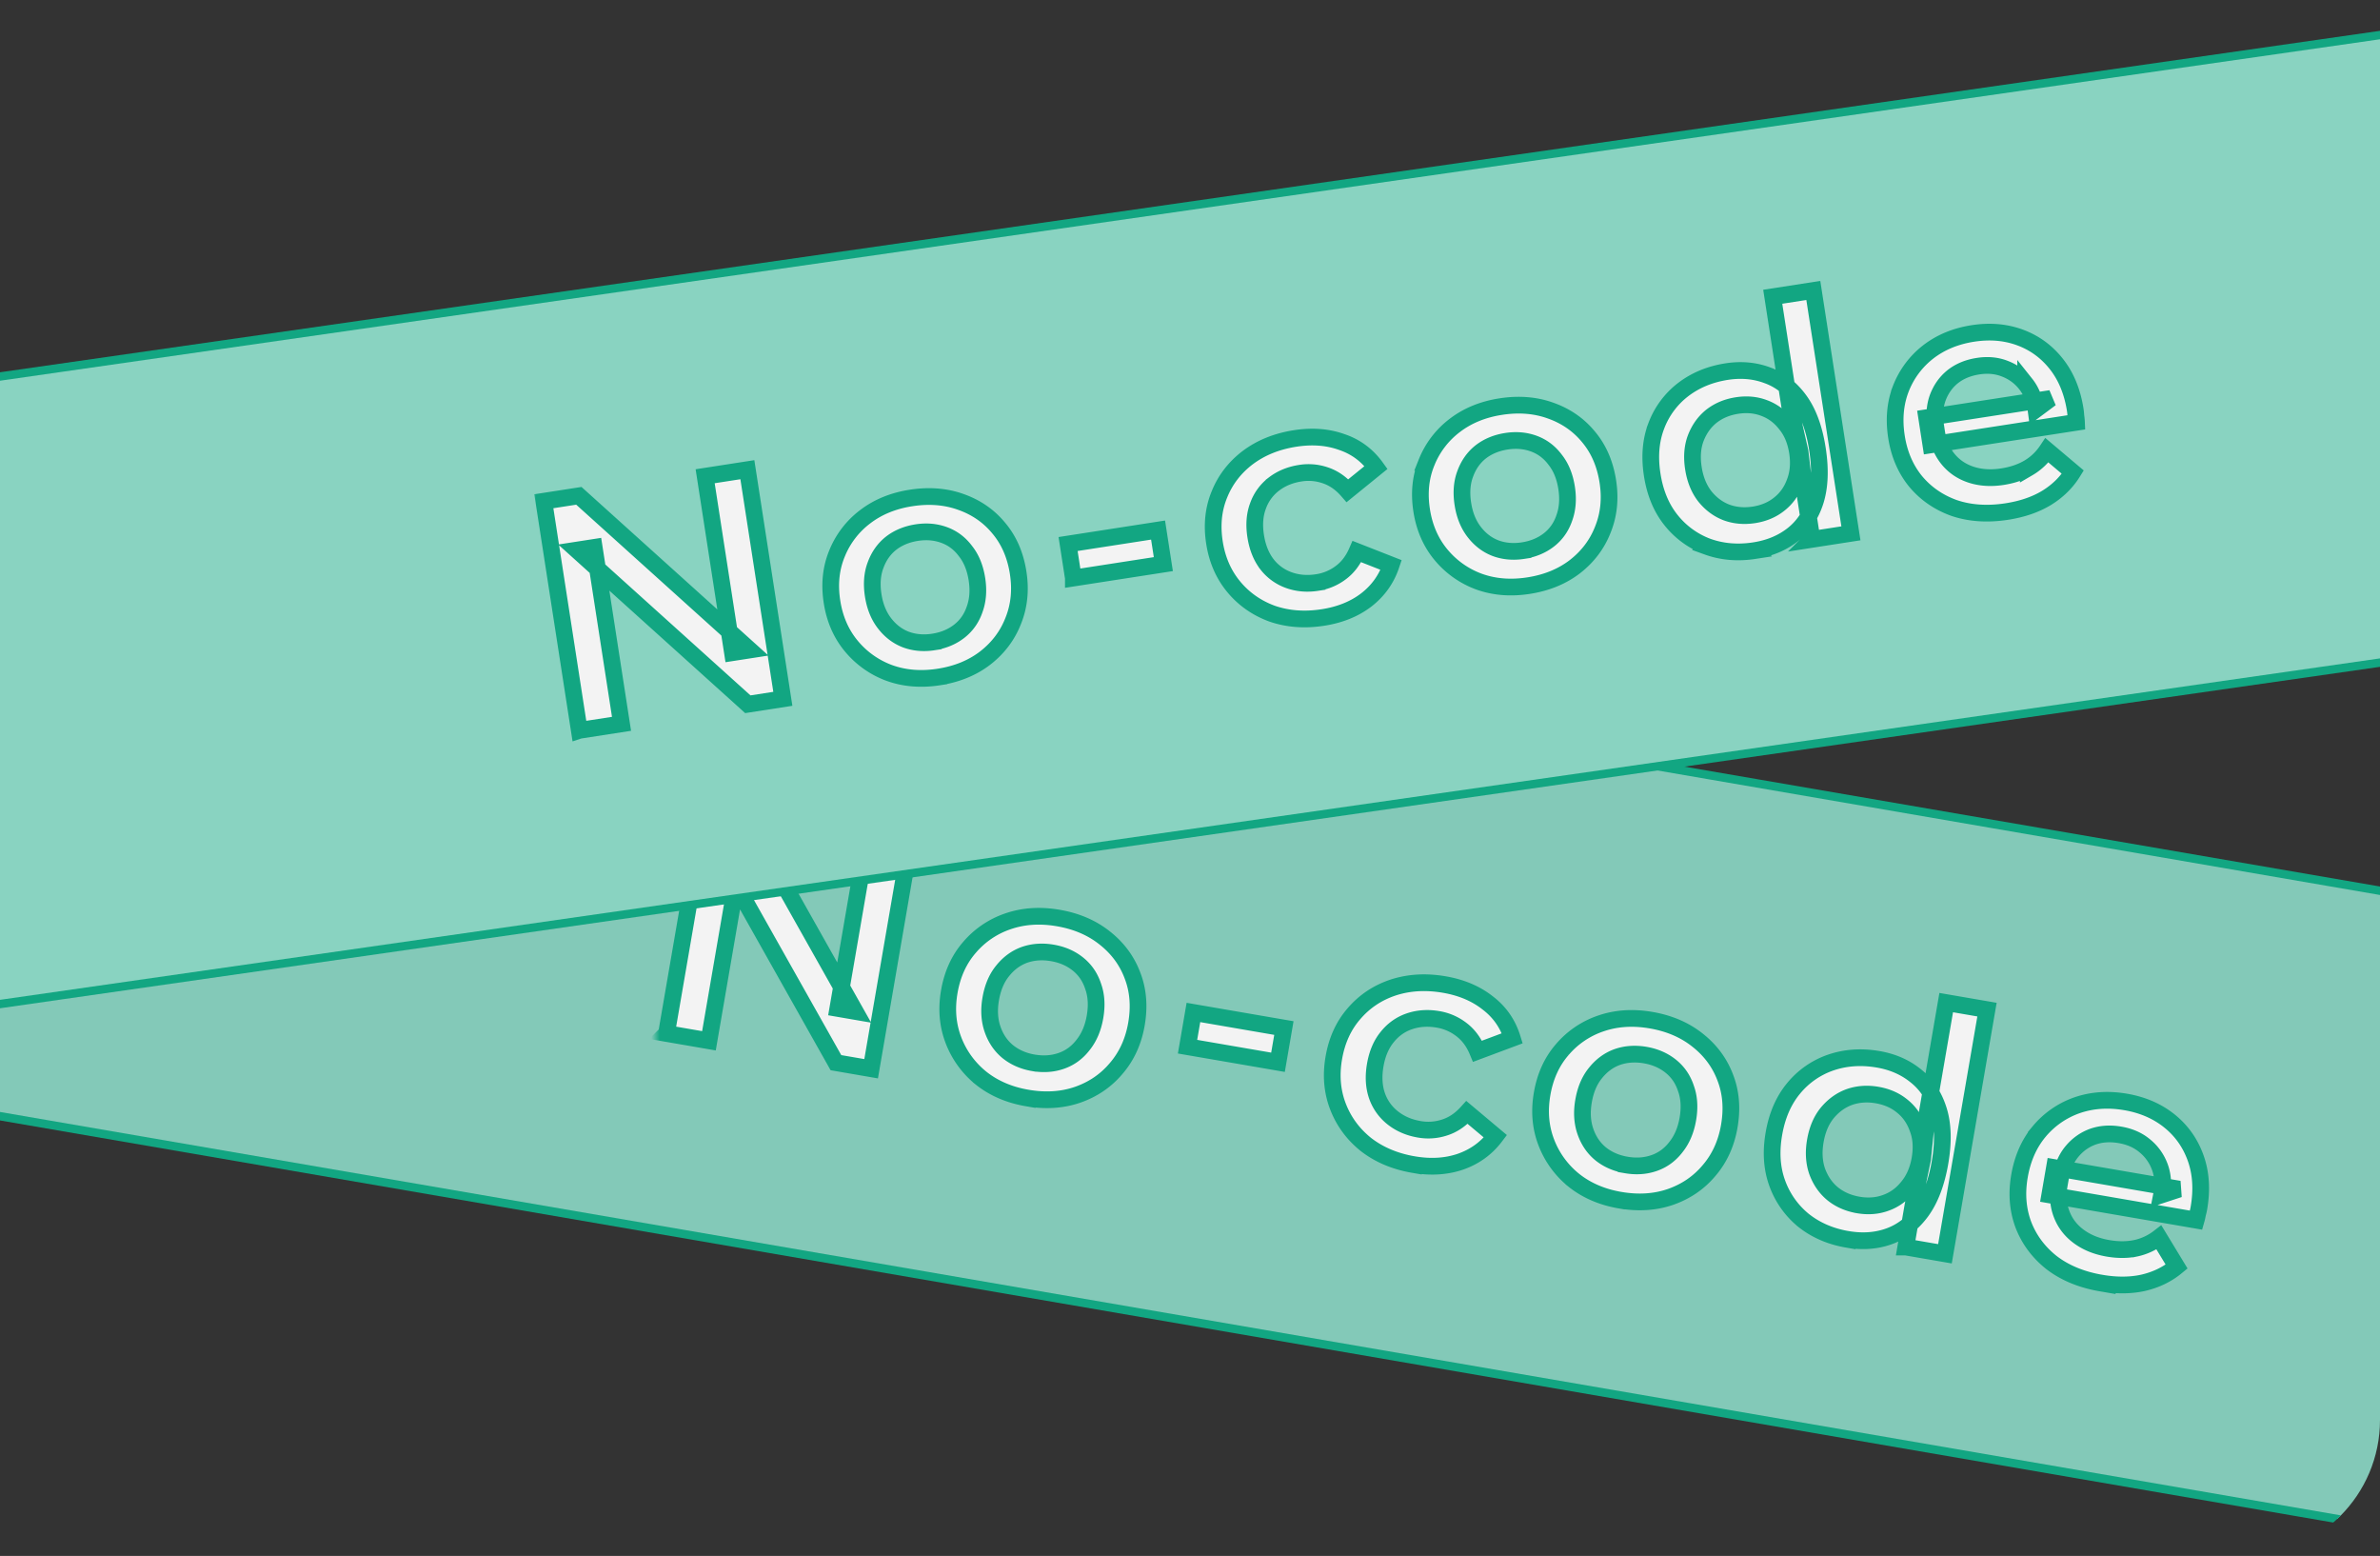 <svg width="280" height="183" fill="none" xmlns="http://www.w3.org/2000/svg"><rect width="100%" height="100%" fill="#333333" stroke="none"/><g clip-path="url(#clip0_73_1551)"><path fill="#89D3C1" d="M6.358 57.62l303.074 52.216-12.508 72.601L-6.15 130.222z"/><path fill="#000" fill-opacity=".05" d="M6.358 57.62l303.074 52.216-12.508 72.601L-6.15 130.222z"/><path stroke="#12A682" stroke-width=".983" d="M6.358 57.62l303.074 52.216-12.508 72.601L-6.15 130.222z"/><mask id="path-3-outside-1_73_1551" maskUnits="userSpaceOnUse" x="77.112" y="91.678" width="186.762" height="62.776" fill="#000"><path fill="#fff" d="M77.112 91.678h186.762v62.776H77.112z"/><path d="M78.413 121.55l4.667-27.091 4.142.713 13.396 23.788-2.051-.353 3.594-20.861 4.992.86-4.667 27.092-4.141-.714-13.397-23.787 2.052.353-3.594 20.861-4.993-.861zm42.432 7.59c-2.116-.365-3.922-1.141-5.417-2.328a10.567 10.567 0 01-3.256-4.467c-.679-1.764-.843-3.665-.492-5.703.356-2.065 1.147-3.801 2.372-5.211a10.274 10.274 0 014.556-3.08c1.807-.619 3.768-.746 5.884-.381 2.142.368 3.96 1.147 5.456 2.334 1.521 1.192 2.611 2.655 3.269 4.389.683 1.738.845 3.653.485 5.743-.351 2.038-1.142 3.775-2.372 5.21-1.205 1.44-2.725 2.479-4.563 3.119-1.806.619-3.781.744-5.922.375zm.713-4.141c1.187.204 2.289.128 3.307-.228 1.018-.356 1.869-.98 2.554-1.871.711-.887 1.18-1.989 1.406-3.305.232-1.341.158-2.536-.219-3.584-.347-1.069-.941-1.942-1.78-2.618-.84-.676-1.841-1.114-3.002-1.314-1.187-.205-2.289-.129-3.307.227-.992.36-1.843.984-2.554 1.871-.706.862-1.175 1.963-1.406 3.305-.227 1.316-.154 2.51.219 3.584.373 1.074.967 1.947 1.781 2.618.84.676 1.84 1.114 3.001 1.315zm18.152-1.894l.693-4.026 10.643 1.834-.693 4.025-10.643-1.833zm26.565 13.862c-2.168-.374-4.025-1.159-5.572-2.355-1.517-1.218-2.615-2.709-3.295-4.473-.679-1.764-.843-3.666-.491-5.704.355-2.064 1.146-3.801 2.372-5.21 1.23-1.435 2.762-2.46 4.594-3.074 1.859-.61 3.872-.728 6.039-.355 2.012.347 3.709 1.064 5.089 2.152 1.41 1.067 2.38 2.456 2.908 4.168l-4.089 1.527c-.45-1.087-1.087-1.941-1.91-2.561a6.123 6.123 0 00-2.744-1.19c-1.186-.204-2.302-.131-3.345.221-1.044.351-1.921.971-2.632 1.858-.706.861-1.175 1.963-1.406 3.304-.231 1.342-.16 2.55.213 3.623a5.678 5.678 0 001.864 2.593c.866.681 1.893 1.123 3.079 1.328a6.105 6.105 0 002.984-.204c.983-.308 1.869-.9 2.657-1.773l3.342 2.807c-1.066 1.41-2.447 2.408-4.142 2.993-1.664.563-3.503.671-5.515.325zm24.314 4.189c-2.116-.365-3.921-1.141-5.417-2.329a10.566 10.566 0 01-3.256-4.466c-.679-1.764-.843-3.665-.491-5.704.355-2.064 1.146-3.8 2.372-5.21a10.281 10.281 0 014.555-3.081c1.807-.618 3.769-.745 5.884-.381 2.142.369 3.961 1.148 5.456 2.335 1.522 1.192 2.611 2.655 3.269 4.389.684 1.738.845 3.652.485 5.742-.351 2.039-1.142 3.776-2.372 5.211-1.204 1.439-2.725 2.479-4.562 3.119-1.807.619-3.781.743-5.923.375zm.714-4.142c1.186.205 2.289.129 3.306-.227 1.018-.356 1.87-.98 2.555-1.871.71-.887 1.179-1.989 1.406-3.305.231-1.341.158-2.536-.22-3.584-.347-1.07-.94-1.942-1.78-2.618-.84-.676-1.841-1.114-3.002-1.315-1.187-.204-2.289-.128-3.307.228-.992.36-1.843.984-2.554 1.871-.706.861-1.175 1.963-1.406 3.305-.227 1.315-.154 2.51.219 3.584.373 1.074.967 1.947 1.781 2.618.84.676 1.84 1.114 3.002 1.314zm26.011 8.746c-1.987-.342-3.704-1.09-5.153-2.243a10.027 10.027 0 01-3.075-4.355c-.632-1.73-.763-3.665-.394-5.807.369-2.141 1.14-3.921 2.314-5.34a9.746 9.746 0 014.349-3.036c1.751-.602 3.62-.732 5.607-.389 1.728.298 3.21.951 4.444 1.961 1.238.984 2.124 2.319 2.657 4.004.533 1.686.591 3.742.173 6.167-.413 2.4-1.142 4.32-2.188 5.76-1.04 1.415-2.311 2.392-3.812 2.93-1.501.539-3.141.655-4.922.348zm1.294-4.041c1.161.2 2.238.12 3.23-.241 1.017-.356 1.882-.977 2.592-1.865.737-.882 1.219-1.982 1.445-3.297.232-1.342.146-2.539-.258-3.592-.373-1.073-.979-1.948-1.819-2.624-.814-.672-1.802-1.108-2.963-1.308-1.161-.2-2.25-.122-3.268.234-.992.361-1.856.982-2.593 1.865-.706.861-1.175 1.963-1.406 3.304-.227 1.316-.154 2.511.219 3.585.399 1.078 1.006 1.953 1.82 2.625.84.676 1.84 1.114 3.001 1.314zm5.603 4.95l.84-4.876 1.141-5.463.559-5.562 2.214-12.849 4.799.826-4.947 28.718-4.606-.794zm22.963 4.235c-2.296-.395-4.231-1.194-5.804-2.395-1.543-1.222-2.654-2.715-3.333-4.479-.653-1.76-.804-3.659-.453-5.697.355-2.064 1.12-3.806 2.294-5.224a10.153 10.153 0 014.44-3.101c1.781-.623 3.704-.756 5.768-.401 2.012.347 3.73 1.095 5.153 2.243 1.423 1.148 2.448 2.6 3.075 4.356.628 1.755.755 3.716.381 5.884a6.782 6.782 0 01-.159.689 6.581 6.581 0 01-.165.729l-17.222-2.967.553-3.212 14.668 2.527-2.07.679c.231-1.182.166-2.269-.195-3.261a5.706 5.706 0 00-1.762-2.496c-.788-.667-1.763-1.1-2.924-1.3-1.187-.205-2.276-.127-3.268.234-.966.364-1.787.967-2.463 1.807-.646.818-1.076 1.847-1.289 3.085l-.134.774c-.213 1.239-.118 2.384.285 3.437.403 1.052 1.076 1.925 2.02 2.619.943.694 2.085 1.157 3.427 1.388 1.161.2 2.237.199 3.228-.002a6.77 6.77 0 002.77-1.276l2.08 3.427c-1.116.923-2.434 1.56-3.955 1.909-1.491.327-3.14.335-4.946.024z"/></mask><path d="M78.413 121.55l4.667-27.091 4.142.713 13.396 23.788-2.051-.353 3.594-20.861 4.992.86-4.667 27.092-4.141-.714-13.397-23.787 2.052.353-3.594 20.861-4.993-.861zm42.432 7.59c-2.116-.365-3.922-1.141-5.417-2.328a10.567 10.567 0 01-3.256-4.467c-.679-1.764-.843-3.665-.492-5.703.356-2.065 1.147-3.801 2.372-5.211a10.274 10.274 0 014.556-3.08c1.807-.619 3.768-.746 5.884-.381 2.142.368 3.96 1.147 5.456 2.334 1.521 1.192 2.611 2.655 3.269 4.389.683 1.738.845 3.653.485 5.743-.351 2.038-1.142 3.775-2.372 5.21-1.205 1.44-2.725 2.479-4.563 3.119-1.806.619-3.781.744-5.922.375zm.713-4.141c1.187.204 2.289.128 3.307-.228 1.018-.356 1.869-.98 2.554-1.871.711-.887 1.18-1.989 1.406-3.305.232-1.341.158-2.536-.219-3.584-.347-1.069-.941-1.942-1.78-2.618-.84-.676-1.841-1.114-3.002-1.314-1.187-.205-2.289-.129-3.307.227-.992.36-1.843.984-2.554 1.871-.706.862-1.175 1.963-1.406 3.305-.227 1.316-.154 2.51.219 3.584.373 1.074.967 1.947 1.781 2.618.84.676 1.84 1.114 3.001 1.315zm18.152-1.894l.693-4.026 10.643 1.834-.693 4.025-10.643-1.833zm26.565 13.862c-2.168-.374-4.025-1.159-5.572-2.355-1.517-1.218-2.615-2.709-3.295-4.473-.679-1.764-.843-3.666-.491-5.704.355-2.064 1.146-3.801 2.372-5.21 1.23-1.435 2.762-2.46 4.594-3.074 1.859-.61 3.872-.728 6.039-.355 2.012.347 3.709 1.064 5.089 2.152 1.41 1.067 2.38 2.456 2.908 4.168l-4.089 1.527c-.45-1.087-1.087-1.941-1.91-2.561a6.123 6.123 0 00-2.744-1.19c-1.186-.204-2.302-.131-3.345.221-1.044.351-1.921.971-2.632 1.858-.706.861-1.175 1.963-1.406 3.304-.231 1.342-.16 2.55.213 3.623a5.678 5.678 0 001.864 2.593c.866.681 1.893 1.123 3.079 1.328a6.105 6.105 0 002.984-.204c.983-.308 1.869-.9 2.657-1.773l3.342 2.807c-1.066 1.41-2.447 2.408-4.142 2.993-1.664.563-3.503.671-5.515.325zm24.314 4.189c-2.116-.365-3.921-1.141-5.417-2.329a10.566 10.566 0 01-3.256-4.466c-.679-1.764-.843-3.665-.491-5.704.355-2.064 1.146-3.8 2.372-5.21a10.281 10.281 0 014.555-3.081c1.807-.618 3.769-.745 5.884-.381 2.142.369 3.961 1.148 5.456 2.335 1.522 1.192 2.611 2.655 3.269 4.389.684 1.738.845 3.652.485 5.742-.351 2.039-1.142 3.776-2.372 5.211-1.204 1.439-2.725 2.479-4.562 3.119-1.807.619-3.781.743-5.923.375zm.714-4.142c1.186.205 2.289.129 3.306-.227 1.018-.356 1.87-.98 2.555-1.871.71-.887 1.179-1.989 1.406-3.305.231-1.341.158-2.536-.22-3.584-.347-1.07-.94-1.942-1.78-2.618-.84-.676-1.841-1.114-3.002-1.315-1.187-.204-2.289-.128-3.307.228-.992.36-1.843.984-2.554 1.871-.706.861-1.175 1.963-1.406 3.305-.227 1.315-.154 2.51.219 3.584.373 1.074.967 1.947 1.781 2.618.84.676 1.84 1.114 3.002 1.314zm26.011 8.746c-1.987-.342-3.704-1.09-5.153-2.243a10.027 10.027 0 01-3.075-4.355c-.632-1.73-.763-3.665-.394-5.807.369-2.141 1.14-3.921 2.314-5.34a9.746 9.746 0 014.349-3.036c1.751-.602 3.62-.732 5.607-.389 1.728.298 3.21.951 4.444 1.961 1.238.984 2.124 2.319 2.657 4.004.533 1.686.591 3.742.173 6.167-.413 2.4-1.142 4.32-2.188 5.76-1.04 1.415-2.311 2.392-3.812 2.93-1.501.539-3.141.655-4.922.348zm1.294-4.041c1.161.2 2.238.12 3.23-.241 1.017-.356 1.882-.977 2.592-1.865.737-.882 1.219-1.982 1.445-3.297.232-1.342.146-2.539-.258-3.592-.373-1.073-.979-1.948-1.819-2.624-.814-.672-1.802-1.108-2.963-1.308-1.161-.2-2.25-.122-3.268.234-.992.361-1.856.982-2.593 1.865-.706.861-1.175 1.963-1.406 3.304-.227 1.316-.154 2.511.219 3.585.399 1.078 1.006 1.953 1.82 2.625.84.676 1.84 1.114 3.001 1.314zm5.603 4.95l.84-4.876 1.141-5.463.559-5.562 2.214-12.849 4.799.826-4.947 28.718-4.606-.794zm22.963 4.235c-2.296-.395-4.231-1.194-5.804-2.395-1.543-1.222-2.654-2.715-3.333-4.479-.653-1.76-.804-3.659-.453-5.697.355-2.064 1.12-3.806 2.294-5.224a10.153 10.153 0 014.44-3.101c1.781-.623 3.704-.756 5.768-.401 2.012.347 3.73 1.095 5.153 2.243 1.423 1.148 2.448 2.6 3.075 4.356.628 1.755.755 3.716.381 5.884a6.782 6.782 0 01-.159.689 6.581 6.581 0 01-.165.729l-17.222-2.967.553-3.212 14.668 2.527-2.07.679c.231-1.182.166-2.269-.195-3.261a5.706 5.706 0 00-1.762-2.496c-.788-.667-1.763-1.1-2.924-1.3-1.187-.205-2.276-.127-3.268.234-.966.364-1.787.967-2.463 1.807-.646.818-1.076 1.847-1.289 3.085l-.134.774c-.213 1.239-.118 2.384.285 3.437.403 1.052 1.076 1.925 2.02 2.619.943.694 2.085 1.157 3.427 1.388 1.161.2 2.237.199 3.228-.002a6.77 6.77 0 002.77-1.276l2.08 3.427c-1.116.923-2.434 1.56-3.955 1.909-1.491.327-3.14.335-4.946.024z" fill="#fff"/><path d="M78.413 121.55l4.667-27.091 4.142.713 13.396 23.788-2.051-.353 3.594-20.861 4.992.86-4.667 27.092-4.141-.714-13.397-23.787 2.052.353-3.594 20.861-4.993-.861zm42.432 7.59c-2.116-.365-3.922-1.141-5.417-2.328a10.567 10.567 0 01-3.256-4.467c-.679-1.764-.843-3.665-.492-5.703.356-2.065 1.147-3.801 2.372-5.211a10.274 10.274 0 014.556-3.08c1.807-.619 3.768-.746 5.884-.381 2.142.368 3.96 1.147 5.456 2.334 1.521 1.192 2.611 2.655 3.269 4.389.683 1.738.845 3.653.485 5.743-.351 2.038-1.142 3.775-2.372 5.21-1.205 1.44-2.725 2.479-4.563 3.119-1.806.619-3.781.744-5.922.375zm.713-4.141c1.187.204 2.289.128 3.307-.228 1.018-.356 1.869-.98 2.554-1.871.711-.887 1.18-1.989 1.406-3.305.232-1.341.158-2.536-.219-3.584-.347-1.069-.941-1.942-1.78-2.618-.84-.676-1.841-1.114-3.002-1.314-1.187-.205-2.289-.129-3.307.227-.992.36-1.843.984-2.554 1.871-.706.862-1.175 1.963-1.406 3.305-.227 1.316-.154 2.51.219 3.584.373 1.074.967 1.947 1.781 2.618.84.676 1.84 1.114 3.001 1.315zm18.152-1.894l.693-4.026 10.643 1.834-.693 4.025-10.643-1.833zm26.565 13.862c-2.168-.374-4.025-1.159-5.572-2.355-1.517-1.218-2.615-2.709-3.295-4.473-.679-1.764-.843-3.666-.491-5.704.355-2.064 1.146-3.801 2.372-5.21 1.23-1.435 2.762-2.46 4.594-3.074 1.859-.61 3.872-.728 6.039-.355 2.012.347 3.709 1.064 5.089 2.152 1.41 1.067 2.38 2.456 2.908 4.168l-4.089 1.527c-.45-1.087-1.087-1.941-1.91-2.561a6.123 6.123 0 00-2.744-1.19c-1.186-.204-2.302-.131-3.345.221-1.044.351-1.921.971-2.632 1.858-.706.861-1.175 1.963-1.406 3.304-.231 1.342-.16 2.55.213 3.623a5.678 5.678 0 001.864 2.593c.866.681 1.893 1.123 3.079 1.328a6.105 6.105 0 002.984-.204c.983-.308 1.869-.9 2.657-1.773l3.342 2.807c-1.066 1.41-2.447 2.408-4.142 2.993-1.664.563-3.503.671-5.515.325zm24.314 4.189c-2.116-.365-3.921-1.141-5.417-2.329a10.566 10.566 0 01-3.256-4.466c-.679-1.764-.843-3.665-.491-5.704.355-2.064 1.146-3.8 2.372-5.21a10.281 10.281 0 014.555-3.081c1.807-.618 3.769-.745 5.884-.381 2.142.369 3.961 1.148 5.456 2.335 1.522 1.192 2.611 2.655 3.269 4.389.684 1.738.845 3.652.485 5.742-.351 2.039-1.142 3.776-2.372 5.211-1.204 1.439-2.725 2.479-4.562 3.119-1.807.619-3.781.743-5.923.375zm.714-4.142c1.186.205 2.289.129 3.306-.227 1.018-.356 1.87-.98 2.555-1.871.71-.887 1.179-1.989 1.406-3.305.231-1.341.158-2.536-.22-3.584-.347-1.07-.94-1.942-1.78-2.618-.84-.676-1.841-1.114-3.002-1.315-1.187-.204-2.289-.128-3.307.228-.992.36-1.843.984-2.554 1.871-.706.861-1.175 1.963-1.406 3.305-.227 1.315-.154 2.51.219 3.584.373 1.074.967 1.947 1.781 2.618.84.676 1.84 1.114 3.002 1.314zm26.011 8.746c-1.987-.342-3.704-1.09-5.153-2.243a10.027 10.027 0 01-3.075-4.355c-.632-1.73-.763-3.665-.394-5.807.369-2.141 1.14-3.921 2.314-5.34a9.746 9.746 0 014.349-3.036c1.751-.602 3.62-.732 5.607-.389 1.728.298 3.21.951 4.444 1.961 1.238.984 2.124 2.319 2.657 4.004.533 1.686.591 3.742.173 6.167-.413 2.4-1.142 4.32-2.188 5.76-1.04 1.415-2.311 2.392-3.812 2.93-1.501.539-3.141.655-4.922.348zm1.294-4.041c1.161.2 2.238.12 3.23-.241 1.017-.356 1.882-.977 2.592-1.865.737-.882 1.219-1.982 1.445-3.297.232-1.342.146-2.539-.258-3.592-.373-1.073-.979-1.948-1.819-2.624-.814-.672-1.802-1.108-2.963-1.308-1.161-.2-2.25-.122-3.268.234-.992.361-1.856.982-2.593 1.865-.706.861-1.175 1.963-1.406 3.304-.227 1.316-.154 2.511.219 3.585.399 1.078 1.006 1.953 1.82 2.625.84.676 1.84 1.114 3.001 1.314zm5.603 4.95l.84-4.876 1.141-5.463.559-5.562 2.214-12.849 4.799.826-4.947 28.718-4.606-.794zm22.963 4.235c-2.296-.395-4.231-1.194-5.804-2.395-1.543-1.222-2.654-2.715-3.333-4.479-.653-1.76-.804-3.659-.453-5.697.355-2.064 1.12-3.806 2.294-5.224a10.153 10.153 0 014.44-3.101c1.781-.623 3.704-.756 5.768-.401 2.012.347 3.73 1.095 5.153 2.243 1.423 1.148 2.448 2.6 3.075 4.356.628 1.755.755 3.716.381 5.884a6.782 6.782 0 01-.159.689 6.581 6.581 0 01-.165.729l-17.222-2.967.553-3.212 14.668 2.527-2.07.679c.231-1.182.166-2.269-.195-3.261a5.706 5.706 0 00-1.762-2.496c-.788-.667-1.763-1.1-2.924-1.3-1.187-.205-2.276-.127-3.268.234-.966.364-1.787.967-2.463 1.807-.646.818-1.076 1.847-1.289 3.085l-.134.774c-.213 1.239-.118 2.384.285 3.437.403 1.052 1.076 1.925 2.02 2.619.943.694 2.085 1.157 3.427 1.388 1.161.2 2.237.199 3.228-.002a6.77 6.77 0 002.77-1.276l2.08 3.427c-1.116.923-2.434 1.56-3.955 1.909-1.491.327-3.14.335-4.946.024z" fill="#000" fill-opacity=".05"/><path d="M78.413 121.55l4.667-27.091 4.142.713 13.396 23.788-2.051-.353 3.594-20.861 4.992.86-4.667 27.092-4.141-.714-13.397-23.787 2.052.353-3.594 20.861-4.993-.861zm42.432 7.59c-2.116-.365-3.922-1.141-5.417-2.328a10.567 10.567 0 01-3.256-4.467c-.679-1.764-.843-3.665-.492-5.703.356-2.065 1.147-3.801 2.372-5.211a10.274 10.274 0 014.556-3.08c1.807-.619 3.768-.746 5.884-.381 2.142.368 3.96 1.147 5.456 2.334 1.521 1.192 2.611 2.655 3.269 4.389.683 1.738.845 3.653.485 5.743-.351 2.038-1.142 3.775-2.372 5.21-1.205 1.44-2.725 2.479-4.563 3.119-1.806.619-3.781.744-5.922.375zm.713-4.141c1.187.204 2.289.128 3.307-.228 1.018-.356 1.869-.98 2.554-1.871.711-.887 1.18-1.989 1.406-3.305.232-1.341.158-2.536-.219-3.584-.347-1.069-.941-1.942-1.78-2.618-.84-.676-1.841-1.114-3.002-1.314-1.187-.205-2.289-.129-3.307.227-.992.36-1.843.984-2.554 1.871-.706.862-1.175 1.963-1.406 3.305-.227 1.316-.154 2.51.219 3.584.373 1.074.967 1.947 1.781 2.618.84.676 1.84 1.114 3.001 1.315zm18.152-1.894l.693-4.026 10.643 1.834-.693 4.025-10.643-1.833zm26.565 13.862c-2.168-.374-4.025-1.159-5.572-2.355-1.517-1.218-2.615-2.709-3.295-4.473-.679-1.764-.843-3.666-.491-5.704.355-2.064 1.146-3.801 2.372-5.21 1.23-1.435 2.762-2.46 4.594-3.074 1.859-.61 3.872-.728 6.039-.355 2.012.347 3.709 1.064 5.089 2.152 1.41 1.067 2.38 2.456 2.908 4.168l-4.089 1.527c-.45-1.087-1.087-1.941-1.91-2.561a6.123 6.123 0 00-2.744-1.19c-1.186-.204-2.302-.131-3.345.221-1.044.351-1.921.971-2.632 1.858-.706.861-1.175 1.963-1.406 3.304-.231 1.342-.16 2.55.213 3.623a5.678 5.678 0 001.864 2.593c.866.681 1.893 1.123 3.079 1.328a6.105 6.105 0 002.984-.204c.983-.308 1.869-.9 2.657-1.773l3.342 2.807c-1.066 1.41-2.447 2.408-4.142 2.993-1.664.563-3.503.671-5.515.325zm24.314 4.189c-2.116-.365-3.921-1.141-5.417-2.329a10.566 10.566 0 01-3.256-4.466c-.679-1.764-.843-3.665-.491-5.704.355-2.064 1.146-3.8 2.372-5.21a10.281 10.281 0 014.555-3.081c1.807-.618 3.769-.745 5.884-.381 2.142.369 3.961 1.148 5.456 2.335 1.522 1.192 2.611 2.655 3.269 4.389.684 1.738.845 3.652.485 5.742-.351 2.039-1.142 3.776-2.372 5.211-1.204 1.439-2.725 2.479-4.562 3.119-1.807.619-3.781.743-5.923.375zm.714-4.142c1.186.205 2.289.129 3.306-.227 1.018-.356 1.87-.98 2.555-1.871.71-.887 1.179-1.989 1.406-3.305.231-1.341.158-2.536-.22-3.584-.347-1.07-.94-1.942-1.78-2.618-.84-.676-1.841-1.114-3.002-1.315-1.187-.204-2.289-.128-3.307.228-.992.36-1.843.984-2.554 1.871-.706.861-1.175 1.963-1.406 3.305-.227 1.315-.154 2.51.219 3.584.373 1.074.967 1.947 1.781 2.618.84.676 1.84 1.114 3.002 1.314zm26.011 8.746c-1.987-.342-3.704-1.09-5.153-2.243a10.027 10.027 0 01-3.075-4.355c-.632-1.73-.763-3.665-.394-5.807.369-2.141 1.14-3.921 2.314-5.34a9.746 9.746 0 014.349-3.036c1.751-.602 3.62-.732 5.607-.389 1.728.298 3.21.951 4.444 1.961 1.238.984 2.124 2.319 2.657 4.004.533 1.686.591 3.742.173 6.167-.413 2.4-1.142 4.32-2.188 5.76-1.04 1.415-2.311 2.392-3.812 2.93-1.501.539-3.141.655-4.922.348zm1.294-4.041c1.161.2 2.238.12 3.23-.241 1.017-.356 1.882-.977 2.592-1.865.737-.882 1.219-1.982 1.445-3.297.232-1.342.146-2.539-.258-3.592-.373-1.073-.979-1.948-1.819-2.624-.814-.672-1.802-1.108-2.963-1.308-1.161-.2-2.25-.122-3.268.234-.992.361-1.856.982-2.593 1.865-.706.861-1.175 1.963-1.406 3.304-.227 1.316-.154 2.511.219 3.585.399 1.078 1.006 1.953 1.82 2.625.84.676 1.84 1.114 3.001 1.314zm5.603 4.95l.84-4.876 1.141-5.463.559-5.562 2.214-12.849 4.799.826-4.947 28.718-4.606-.794zm22.963 4.235c-2.296-.395-4.231-1.194-5.804-2.395-1.543-1.222-2.654-2.715-3.333-4.479-.653-1.76-.804-3.659-.453-5.697.355-2.064 1.12-3.806 2.294-5.224a10.153 10.153 0 014.44-3.101c1.781-.623 3.704-.756 5.768-.401 2.012.347 3.73 1.095 5.153 2.243 1.423 1.148 2.448 2.6 3.075 4.356.628 1.755.755 3.716.381 5.884a6.782 6.782 0 01-.159.689 6.581 6.581 0 01-.165.729l-17.222-2.967.553-3.212 14.668 2.527-2.07.679c.231-1.182.166-2.269-.195-3.261a5.706 5.706 0 00-1.762-2.496c-.788-.667-1.763-1.1-2.924-1.3-1.187-.205-2.276-.127-3.268.234-.966.364-1.787.967-2.463 1.807-.646.818-1.076 1.847-1.289 3.085l-.134.774c-.213 1.239-.118 2.384.285 3.437.403 1.052 1.076 1.925 2.02 2.619.943.694 2.085 1.157 3.427 1.388 1.161.2 2.237.199 3.228-.002a6.77 6.77 0 002.77-1.276l2.08 3.427c-1.116.923-2.434 1.56-3.955 1.909-1.491.327-3.14.335-4.946.024z" stroke="#12A682" stroke-width="1.966" mask="url(#path-3-outside-1_73_1551)"/><path d="M-7.776 119.207l-11.185-72.206L281.341 3.93l11.184 72.206-300.301 43.07z" fill="#89D3C1" stroke="#12A682" stroke-width=".983"/><mask id="path-5-outside-2_73_1551" maskUnits="userSpaceOnUse" x="62.588" y="28.642" width="184.753" height="59.481" fill="#000"><path fill="#fff" d="M62.588 28.642h184.753v59.481H62.588z"/><path d="M68.153 85.9L63.98 58.953l4.12-.638 20.113 18.132-2.04.316-3.214-20.75 4.966-.769 4.174 26.948-4.12.638-20.113-18.132 2.04-.316 3.214 20.75-4.966.768zm42.294-6.275c-2.104.326-4.047.167-5.829-.477a10.482 10.482 0 01-4.472-3.17c-1.196-1.444-1.951-3.18-2.265-5.207-.318-2.053-.124-3.936.583-5.649a10.194 10.194 0 013.31-4.336c1.503-1.153 3.307-1.892 5.412-2.218 2.13-.33 4.086-.173 5.867.47 1.808.64 3.295 1.672 4.461 3.094 1.192 1.418 1.949 3.167 2.271 5.246.314 2.027.12 3.91-.584 5.648-.677 1.735-1.778 3.193-3.303 4.375-1.504 1.153-3.32 1.894-5.451 2.224zm-.638-4.119c1.181-.183 2.193-.602 3.038-1.259.844-.656 1.448-1.512 1.81-2.567.388-1.058.48-2.242.278-3.55-.207-1.335-.654-2.436-1.34-3.302-.664-.896-1.498-1.529-2.501-1.899-1.004-.37-2.083-.465-3.238-.287-1.18.183-2.193.603-3.037 1.26-.819.652-1.422 1.507-1.81 2.566-.392 1.033-.485 2.217-.278 3.551.203 1.31.649 2.41 1.339 3.301.69.892 1.524 1.525 2.502 1.9 1.003.37 2.083.465 3.237.286zm16.468-7.518l-.62-4.003 10.587-1.64.62 4.004-10.587 1.64zm29.358 4.638c-2.155.334-4.15.183-5.983-.453-1.811-.666-3.315-1.72-4.511-3.165-1.196-1.444-1.951-3.18-2.265-5.207-.318-2.053-.123-3.936.584-5.648.703-1.739 1.819-3.186 3.348-4.343 1.555-1.16 3.41-1.908 5.566-2.242 2.002-.31 3.823-.171 5.465.415 1.663.557 3.013 1.557 4.051 3l-3.361 2.728c-.767-.88-1.636-1.481-2.606-1.804a6.064 6.064 0 00-2.956-.252c-1.18.183-2.206.604-3.076 1.265a5.569 5.569 0 00-1.887 2.578c-.391 1.034-.484 2.217-.277 3.552.206 1.334.655 2.448 1.345 3.34a5.63 5.63 0 002.572 1.848c1.03.366 2.134.458 3.315.275a6.067 6.067 0 002.741-1.135c.827-.6 1.473-1.436 1.938-2.507l4.029 1.583c-.557 1.663-1.54 3.038-2.948 4.123-1.387 1.056-3.082 1.739-5.084 2.049zm24.185-3.746c-2.104.326-4.047.167-5.829-.477a10.482 10.482 0 01-4.472-3.17c-1.196-1.445-1.951-3.18-2.265-5.208-.318-2.053-.124-3.936.583-5.648a10.194 10.194 0 013.31-4.337c1.503-1.152 3.307-1.892 5.412-2.218 2.13-.33 4.086-.173 5.867.471 1.808.64 3.295 1.671 4.461 3.093 1.192 1.419 1.949 3.167 2.271 5.246.314 2.028.12 3.91-.584 5.649-.677 1.734-1.778 3.193-3.303 4.375-1.504 1.152-3.32 1.894-5.451 2.224zm-.638-4.12c1.181-.182 2.193-.602 3.038-1.258.844-.657 1.448-1.512 1.81-2.567.388-1.059.48-2.242.278-3.551-.207-1.335-.654-2.435-1.34-3.301-.664-.896-1.498-1.529-2.501-1.9-1.004-.37-2.083-.465-3.238-.286-1.18.183-2.193.602-3.037 1.259-.819.652-1.422 1.508-1.81 2.566-.392 1.033-.485 2.217-.278 3.552.203 1.309.649 2.41 1.339 3.3.69.893 1.524 1.526 2.502 1.9 1.003.37 2.083.465 3.237.287zm27.221.002c-1.976.306-3.827.146-5.553-.48a9.945 9.945 0 01-4.269-3.123c-1.14-1.426-1.876-3.205-2.206-5.335-.329-2.13-.167-4.047.489-5.752a9.667 9.667 0 013.129-4.23c1.456-1.119 3.172-1.831 5.149-2.137 1.719-.267 3.319-.12 4.798.44 1.476.533 2.73 1.508 3.764 2.924 1.035 1.417 1.738 3.331 2.112 5.744.37 2.387.291 4.422-.237 6.107-.531 1.66-1.417 2.98-2.658 3.96-1.241.98-2.747 1.608-4.518 1.882zm-.06-4.208c1.155-.18 2.141-.595 2.96-1.247.845-.657 1.461-1.514 1.849-2.573.413-1.063.519-2.248.316-3.557-.207-1.335-.666-2.433-1.378-3.295-.69-.892-1.537-1.523-2.54-1.893-.978-.374-2.044-.472-3.199-.293-1.155.179-2.154.596-2.999 1.253-.819.652-1.435 1.51-1.848 2.573-.392 1.032-.485 2.216-.278 3.55.203 1.31.649 2.41 1.339 3.302.716.888 1.563 1.518 2.54 1.893 1.004.37 2.083.465 3.238.287zm6.832 2.883l-.751-4.85-.654-5.497-1.232-5.406-1.98-12.781 4.774-.74 4.424 28.565-4.581.71zm22.929-3.275c-2.284.354-4.355.214-6.214-.417-1.837-.662-3.353-1.715-4.55-3.159-1.17-1.448-1.912-3.186-2.226-5.213-.318-2.053-.149-3.932.506-5.637a10.07 10.07 0 013.195-4.318c1.477-1.15 3.243-1.883 5.296-2.2 2.002-.31 3.853-.15 5.554.48 1.7.63 3.123 1.67 4.268 3.123 1.144 1.452 1.884 3.256 2.218 5.412.031.205.054.438.069.698.039.257.064.503.074.738l-17.131 2.653-.494-3.195 14.59-2.26-1.732 1.293c-.157-1.184-.562-2.186-1.214-3.005a5.66 5.66 0 00-2.445-1.789c-.952-.378-2.006-.478-3.161-.299-1.18.183-2.18.6-2.999 1.253-.793.648-1.374 1.474-1.745 2.478-.348.974-.427 2.076-.236 3.308l.119.77c.191 1.232.642 2.28 1.354 3.141.712.862 1.621 1.47 2.727 1.825 1.106.354 2.326.428 3.66.221 1.155-.179 2.167-.52 3.035-1.022a6.728 6.728 0 002.202-2.075l3.038 2.565c-.757 1.22-1.795 2.236-3.116 3.044-1.298.78-2.845 1.308-4.642 1.587z"/></mask><path d="M68.153 85.9L63.98 58.953l4.12-.638 20.113 18.132-2.04.316-3.214-20.75 4.966-.769 4.174 26.948-4.12.638-20.113-18.132 2.04-.316 3.214 20.75-4.966.768zm42.294-6.275c-2.104.326-4.047.167-5.829-.477a10.482 10.482 0 01-4.472-3.17c-1.196-1.444-1.951-3.18-2.265-5.207-.318-2.053-.124-3.936.583-5.649a10.194 10.194 0 013.31-4.336c1.503-1.153 3.307-1.892 5.412-2.218 2.13-.33 4.086-.173 5.867.47 1.808.64 3.295 1.672 4.461 3.094 1.192 1.418 1.949 3.167 2.271 5.246.314 2.027.12 3.91-.584 5.648-.677 1.735-1.778 3.193-3.303 4.375-1.504 1.153-3.32 1.894-5.451 2.224zm-.638-4.119c1.181-.183 2.193-.602 3.038-1.259.844-.656 1.448-1.512 1.81-2.567.388-1.058.48-2.242.278-3.55-.207-1.335-.654-2.436-1.34-3.302-.664-.896-1.498-1.529-2.501-1.899-1.004-.37-2.083-.465-3.238-.287-1.18.183-2.193.603-3.037 1.26-.819.652-1.422 1.507-1.81 2.566-.392 1.033-.485 2.217-.278 3.551.203 1.31.649 2.41 1.339 3.301.69.892 1.524 1.525 2.502 1.9 1.003.37 2.083.465 3.237.286zm16.468-7.518l-.62-4.003 10.587-1.64.62 4.004-10.587 1.64zm29.358 4.638c-2.155.334-4.15.183-5.983-.453-1.811-.666-3.315-1.72-4.511-3.165-1.196-1.444-1.951-3.18-2.265-5.207-.318-2.053-.123-3.936.584-5.648.703-1.739 1.819-3.186 3.348-4.343 1.555-1.16 3.41-1.908 5.566-2.242 2.002-.31 3.823-.171 5.465.415 1.663.557 3.013 1.557 4.051 3l-3.361 2.728c-.767-.88-1.636-1.481-2.606-1.804a6.064 6.064 0 00-2.956-.252c-1.18.183-2.206.604-3.076 1.265a5.569 5.569 0 00-1.887 2.578c-.391 1.034-.484 2.217-.277 3.552.206 1.334.655 2.448 1.345 3.34a5.63 5.63 0 002.572 1.848c1.03.366 2.134.458 3.315.275a6.067 6.067 0 002.741-1.135c.827-.6 1.473-1.436 1.938-2.507l4.029 1.583c-.557 1.663-1.54 3.038-2.948 4.123-1.387 1.056-3.082 1.739-5.084 2.049zm24.185-3.746c-2.104.326-4.047.167-5.829-.477a10.482 10.482 0 01-4.472-3.17c-1.196-1.445-1.951-3.18-2.265-5.208-.318-2.053-.124-3.936.583-5.648a10.194 10.194 0 013.31-4.337c1.503-1.152 3.307-1.892 5.412-2.218 2.13-.33 4.086-.173 5.867.471 1.808.64 3.295 1.671 4.461 3.093 1.192 1.419 1.949 3.167 2.271 5.246.314 2.028.12 3.91-.584 5.649-.677 1.734-1.778 3.193-3.303 4.375-1.504 1.152-3.32 1.894-5.451 2.224zm-.638-4.12c1.181-.182 2.193-.602 3.038-1.258.844-.657 1.448-1.512 1.81-2.567.388-1.059.48-2.242.278-3.551-.207-1.335-.654-2.435-1.34-3.301-.664-.896-1.498-1.529-2.501-1.9-1.004-.37-2.083-.465-3.238-.286-1.18.183-2.193.602-3.037 1.259-.819.652-1.422 1.508-1.81 2.566-.392 1.033-.485 2.217-.278 3.552.203 1.309.649 2.41 1.339 3.3.69.893 1.524 1.526 2.502 1.9 1.003.37 2.083.465 3.237.287zm27.221.002c-1.976.306-3.827.146-5.553-.48a9.945 9.945 0 01-4.269-3.123c-1.14-1.426-1.876-3.205-2.206-5.335-.329-2.13-.167-4.047.489-5.752a9.667 9.667 0 013.129-4.23c1.456-1.119 3.172-1.831 5.149-2.137 1.719-.267 3.319-.12 4.798.44 1.476.533 2.73 1.508 3.764 2.924 1.035 1.417 1.738 3.331 2.112 5.744.37 2.387.291 4.422-.237 6.107-.531 1.66-1.417 2.98-2.658 3.96-1.241.98-2.747 1.608-4.518 1.882zm-.06-4.208c1.155-.18 2.141-.595 2.96-1.247.845-.657 1.461-1.514 1.849-2.573.413-1.063.519-2.248.316-3.557-.207-1.335-.666-2.433-1.378-3.295-.69-.892-1.537-1.523-2.54-1.893-.978-.374-2.044-.472-3.199-.293-1.155.179-2.154.596-2.999 1.253-.819.652-1.435 1.51-1.848 2.573-.392 1.032-.485 2.216-.278 3.55.203 1.31.649 2.41 1.339 3.302.716.888 1.563 1.518 2.54 1.893 1.004.37 2.083.465 3.238.287zm6.832 2.883l-.751-4.85-.654-5.497-1.232-5.406-1.98-12.781 4.774-.74 4.424 28.565-4.581.71zm22.929-3.275c-2.284.354-4.355.214-6.214-.417-1.837-.662-3.353-1.715-4.55-3.159-1.17-1.448-1.912-3.186-2.226-5.213-.318-2.053-.149-3.932.506-5.637a10.07 10.07 0 013.195-4.318c1.477-1.15 3.243-1.883 5.296-2.2 2.002-.31 3.853-.15 5.554.48 1.7.63 3.123 1.67 4.268 3.123 1.144 1.452 1.884 3.256 2.218 5.412.031.205.054.438.069.698.039.257.064.503.074.738l-17.131 2.653-.494-3.195 14.59-2.26-1.732 1.293c-.157-1.184-.562-2.186-1.214-3.005a5.66 5.66 0 00-2.445-1.789c-.952-.378-2.006-.478-3.161-.299-1.18.183-2.18.6-2.999 1.253-.793.648-1.374 1.474-1.745 2.478-.348.974-.427 2.076-.236 3.308l.119.77c.191 1.232.642 2.28 1.354 3.141.712.862 1.621 1.47 2.727 1.825 1.106.354 2.326.428 3.66.221 1.155-.179 2.167-.52 3.035-1.022a6.728 6.728 0 002.202-2.075l3.038 2.565c-.757 1.22-1.795 2.236-3.116 3.044-1.298.78-2.845 1.308-4.642 1.587z" fill="#fff"/><path d="M68.153 85.9L63.98 58.953l4.12-.638 20.113 18.132-2.04.316-3.214-20.75 4.966-.769 4.174 26.948-4.12.638-20.113-18.132 2.04-.316 3.214 20.75-4.966.768zm42.294-6.275c-2.104.326-4.047.167-5.829-.477a10.482 10.482 0 01-4.472-3.17c-1.196-1.444-1.951-3.18-2.265-5.207-.318-2.053-.124-3.936.583-5.649a10.194 10.194 0 013.31-4.336c1.503-1.153 3.307-1.892 5.412-2.218 2.13-.33 4.086-.173 5.867.47 1.808.64 3.295 1.672 4.461 3.094 1.192 1.418 1.949 3.167 2.271 5.246.314 2.027.12 3.91-.584 5.648-.677 1.735-1.778 3.193-3.303 4.375-1.504 1.153-3.32 1.894-5.451 2.224zm-.638-4.119c1.181-.183 2.193-.602 3.038-1.259.844-.656 1.448-1.512 1.81-2.567.388-1.058.48-2.242.278-3.55-.207-1.335-.654-2.436-1.34-3.302-.664-.896-1.498-1.529-2.501-1.899-1.004-.37-2.083-.465-3.238-.287-1.18.183-2.193.603-3.037 1.26-.819.652-1.422 1.507-1.81 2.566-.392 1.033-.485 2.217-.278 3.551.203 1.31.649 2.41 1.339 3.301.69.892 1.524 1.525 2.502 1.9 1.003.37 2.083.465 3.237.286zm16.468-7.518l-.62-4.003 10.587-1.64.62 4.004-10.587 1.64zm29.358 4.638c-2.155.334-4.15.183-5.983-.453-1.811-.666-3.315-1.72-4.511-3.165-1.196-1.444-1.951-3.18-2.265-5.207-.318-2.053-.123-3.936.584-5.648.703-1.739 1.819-3.186 3.348-4.343 1.555-1.16 3.41-1.908 5.566-2.242 2.002-.31 3.823-.171 5.465.415 1.663.557 3.013 1.557 4.051 3l-3.361 2.728c-.767-.88-1.636-1.481-2.606-1.804a6.064 6.064 0 00-2.956-.252c-1.18.183-2.206.604-3.076 1.265a5.569 5.569 0 00-1.887 2.578c-.391 1.034-.484 2.217-.277 3.552.206 1.334.655 2.448 1.345 3.34a5.63 5.63 0 002.572 1.848c1.03.366 2.134.458 3.315.275a6.067 6.067 0 002.741-1.135c.827-.6 1.473-1.436 1.938-2.507l4.029 1.583c-.557 1.663-1.54 3.038-2.948 4.123-1.387 1.056-3.082 1.739-5.084 2.049zm24.185-3.746c-2.104.326-4.047.167-5.829-.477a10.482 10.482 0 01-4.472-3.17c-1.196-1.445-1.951-3.18-2.265-5.208-.318-2.053-.124-3.936.583-5.648a10.194 10.194 0 013.31-4.337c1.503-1.152 3.307-1.892 5.412-2.218 2.13-.33 4.086-.173 5.867.471 1.808.64 3.295 1.671 4.461 3.093 1.192 1.419 1.949 3.167 2.271 5.246.314 2.028.12 3.91-.584 5.649-.677 1.734-1.778 3.193-3.303 4.375-1.504 1.152-3.32 1.894-5.451 2.224zm-.638-4.12c1.181-.182 2.193-.602 3.038-1.258.844-.657 1.448-1.512 1.81-2.567.388-1.059.48-2.242.278-3.551-.207-1.335-.654-2.435-1.34-3.301-.664-.896-1.498-1.529-2.501-1.9-1.004-.37-2.083-.465-3.238-.286-1.18.183-2.193.602-3.037 1.259-.819.652-1.422 1.508-1.81 2.566-.392 1.033-.485 2.217-.278 3.552.203 1.309.649 2.41 1.339 3.3.69.893 1.524 1.526 2.502 1.9 1.003.37 2.083.465 3.237.287zm27.221.002c-1.976.306-3.827.146-5.553-.48a9.945 9.945 0 01-4.269-3.123c-1.14-1.426-1.876-3.205-2.206-5.335-.329-2.13-.167-4.047.489-5.752a9.667 9.667 0 013.129-4.23c1.456-1.119 3.172-1.831 5.149-2.137 1.719-.267 3.319-.12 4.798.44 1.476.533 2.73 1.508 3.764 2.924 1.035 1.417 1.738 3.331 2.112 5.744.37 2.387.291 4.422-.237 6.107-.531 1.66-1.417 2.98-2.658 3.96-1.241.98-2.747 1.608-4.518 1.882zm-.06-4.208c1.155-.18 2.141-.595 2.96-1.247.845-.657 1.461-1.514 1.849-2.573.413-1.063.519-2.248.316-3.557-.207-1.335-.666-2.433-1.378-3.295-.69-.892-1.537-1.523-2.54-1.893-.978-.374-2.044-.472-3.199-.293-1.155.179-2.154.596-2.999 1.253-.819.652-1.435 1.51-1.848 2.573-.392 1.032-.485 2.216-.278 3.55.203 1.31.649 2.41 1.339 3.302.716.888 1.563 1.518 2.54 1.893 1.004.37 2.083.465 3.238.287zm6.832 2.883l-.751-4.85-.654-5.497-1.232-5.406-1.98-12.781 4.774-.74 4.424 28.565-4.581.71zm22.929-3.275c-2.284.354-4.355.214-6.214-.417-1.837-.662-3.353-1.715-4.55-3.159-1.17-1.448-1.912-3.186-2.226-5.213-.318-2.053-.149-3.932.506-5.637a10.07 10.07 0 013.195-4.318c1.477-1.15 3.243-1.883 5.296-2.2 2.002-.31 3.853-.15 5.554.48 1.7.63 3.123 1.67 4.268 3.123 1.144 1.452 1.884 3.256 2.218 5.412.031.205.054.438.069.698.039.257.064.503.074.738l-17.131 2.653-.494-3.195 14.59-2.26-1.732 1.293c-.157-1.184-.562-2.186-1.214-3.005a5.66 5.66 0 00-2.445-1.789c-.952-.378-2.006-.478-3.161-.299-1.18.183-2.18.6-2.999 1.253-.793.648-1.374 1.474-1.745 2.478-.348.974-.427 2.076-.236 3.308l.119.77c.191 1.232.642 2.28 1.354 3.141.712.862 1.621 1.47 2.727 1.825 1.106.354 2.326.428 3.66.221 1.155-.179 2.167-.52 3.035-1.022a6.728 6.728 0 002.202-2.075l3.038 2.565c-.757 1.22-1.795 2.236-3.116 3.044-1.298.78-2.845 1.308-4.642 1.587z" fill="#000" fill-opacity=".05"/><path d="M68.153 85.9L63.98 58.953l4.12-.638 20.113 18.132-2.04.316-3.214-20.75 4.966-.769 4.174 26.948-4.12.638-20.113-18.132 2.04-.316 3.214 20.75-4.966.768zm42.294-6.275c-2.104.326-4.047.167-5.829-.477a10.482 10.482 0 01-4.472-3.17c-1.196-1.444-1.951-3.18-2.265-5.207-.318-2.053-.124-3.936.583-5.649a10.194 10.194 0 013.31-4.336c1.503-1.153 3.307-1.892 5.412-2.218 2.13-.33 4.086-.173 5.867.47 1.808.64 3.295 1.672 4.461 3.094 1.192 1.418 1.949 3.167 2.271 5.246.314 2.027.12 3.91-.584 5.648-.677 1.735-1.778 3.193-3.303 4.375-1.504 1.153-3.32 1.894-5.451 2.224zm-.638-4.119c1.181-.183 2.193-.602 3.038-1.259.844-.656 1.448-1.512 1.81-2.567.388-1.058.48-2.242.278-3.55-.207-1.335-.654-2.436-1.34-3.302-.664-.896-1.498-1.529-2.501-1.899-1.004-.37-2.083-.465-3.238-.287-1.18.183-2.193.603-3.037 1.26-.819.652-1.422 1.507-1.81 2.566-.392 1.033-.485 2.217-.278 3.551.203 1.31.649 2.41 1.339 3.301.69.892 1.524 1.525 2.502 1.9 1.003.37 2.083.465 3.237.286zm16.468-7.518l-.62-4.003 10.587-1.64.62 4.004-10.587 1.64zm29.358 4.638c-2.155.334-4.15.183-5.983-.453-1.811-.666-3.315-1.72-4.511-3.165-1.196-1.444-1.951-3.18-2.265-5.207-.318-2.053-.123-3.936.584-5.648.703-1.739 1.819-3.186 3.348-4.343 1.555-1.16 3.41-1.908 5.566-2.242 2.002-.31 3.823-.171 5.465.415 1.663.557 3.013 1.557 4.051 3l-3.361 2.728c-.767-.88-1.636-1.481-2.606-1.804a6.064 6.064 0 00-2.956-.252c-1.18.183-2.206.604-3.076 1.265a5.569 5.569 0 00-1.887 2.578c-.391 1.034-.484 2.217-.277 3.552.206 1.334.655 2.448 1.345 3.34a5.63 5.63 0 002.572 1.848c1.03.366 2.134.458 3.315.275a6.067 6.067 0 002.741-1.135c.827-.6 1.473-1.436 1.938-2.507l4.029 1.583c-.557 1.663-1.54 3.038-2.948 4.123-1.387 1.056-3.082 1.739-5.084 2.049zm24.185-3.746c-2.104.326-4.047.167-5.829-.477a10.482 10.482 0 01-4.472-3.17c-1.196-1.445-1.951-3.18-2.265-5.208-.318-2.053-.124-3.936.583-5.648a10.194 10.194 0 013.31-4.337c1.503-1.152 3.307-1.892 5.412-2.218 2.13-.33 4.086-.173 5.867.471 1.808.64 3.295 1.671 4.461 3.093 1.192 1.419 1.949 3.167 2.271 5.246.314 2.028.12 3.91-.584 5.649-.677 1.734-1.778 3.193-3.303 4.375-1.504 1.152-3.32 1.894-5.451 2.224zm-.638-4.12c1.181-.182 2.193-.602 3.038-1.258.844-.657 1.448-1.512 1.81-2.567.388-1.059.48-2.242.278-3.551-.207-1.335-.654-2.435-1.34-3.301-.664-.896-1.498-1.529-2.501-1.9-1.004-.37-2.083-.465-3.238-.286-1.18.183-2.193.602-3.037 1.259-.819.652-1.422 1.508-1.81 2.566-.392 1.033-.485 2.217-.278 3.552.203 1.309.649 2.41 1.339 3.3.69.893 1.524 1.526 2.502 1.9 1.003.37 2.083.465 3.237.287zm27.221.002c-1.976.306-3.827.146-5.553-.48a9.945 9.945 0 01-4.269-3.123c-1.14-1.426-1.876-3.205-2.206-5.335-.329-2.13-.167-4.047.489-5.752a9.667 9.667 0 013.129-4.23c1.456-1.119 3.172-1.831 5.149-2.137 1.719-.267 3.319-.12 4.798.44 1.476.533 2.73 1.508 3.764 2.924 1.035 1.417 1.738 3.331 2.112 5.744.37 2.387.291 4.422-.237 6.107-.531 1.66-1.417 2.98-2.658 3.96-1.241.98-2.747 1.608-4.518 1.882zm-.06-4.208c1.155-.18 2.141-.595 2.96-1.247.845-.657 1.461-1.514 1.849-2.573.413-1.063.519-2.248.316-3.557-.207-1.335-.666-2.433-1.378-3.295-.69-.892-1.537-1.523-2.54-1.893-.978-.374-2.044-.472-3.199-.293-1.155.179-2.154.596-2.999 1.253-.819.652-1.435 1.51-1.848 2.573-.392 1.032-.485 2.216-.278 3.55.203 1.31.649 2.41 1.339 3.302.716.888 1.563 1.518 2.54 1.893 1.004.37 2.083.465 3.238.287zm6.832 2.883l-.751-4.85-.654-5.497-1.232-5.406-1.98-12.781 4.774-.74 4.424 28.565-4.581.71zm22.929-3.275c-2.284.354-4.355.214-6.214-.417-1.837-.662-3.353-1.715-4.55-3.159-1.17-1.448-1.912-3.186-2.226-5.213-.318-2.053-.149-3.932.506-5.637a10.07 10.07 0 013.195-4.318c1.477-1.15 3.243-1.883 5.296-2.2 2.002-.31 3.853-.15 5.554.48 1.7.63 3.123 1.67 4.268 3.123 1.144 1.452 1.884 3.256 2.218 5.412.031.205.054.438.069.698.039.257.064.503.074.738l-17.131 2.653-.494-3.195 14.59-2.26-1.732 1.293c-.157-1.184-.562-2.186-1.214-3.005a5.66 5.66 0 00-2.445-1.789c-.952-.378-2.006-.478-3.161-.299-1.18.183-2.18.6-2.999 1.253-.793.648-1.374 1.474-1.745 2.478-.348.974-.427 2.076-.236 3.308l.119.77c.191 1.232.642 2.28 1.354 3.141.712.862 1.621 1.47 2.727 1.825 1.106.354 2.326.428 3.66.221 1.155-.179 2.167-.52 3.035-1.022a6.728 6.728 0 002.202-2.075l3.038 2.565c-.757 1.22-1.795 2.236-3.116 3.044-1.298.78-2.845 1.308-4.642 1.587z" stroke="#12A682" stroke-width="1.966" mask="url(#path-5-outside-2_73_1551)"/></g><defs><clipPath id="clip0_73_1551"><path d="M0 0h280v167c0 8.837-7.163 16-16 16H0V0z" fill="#fff"/></clipPath></defs></svg>